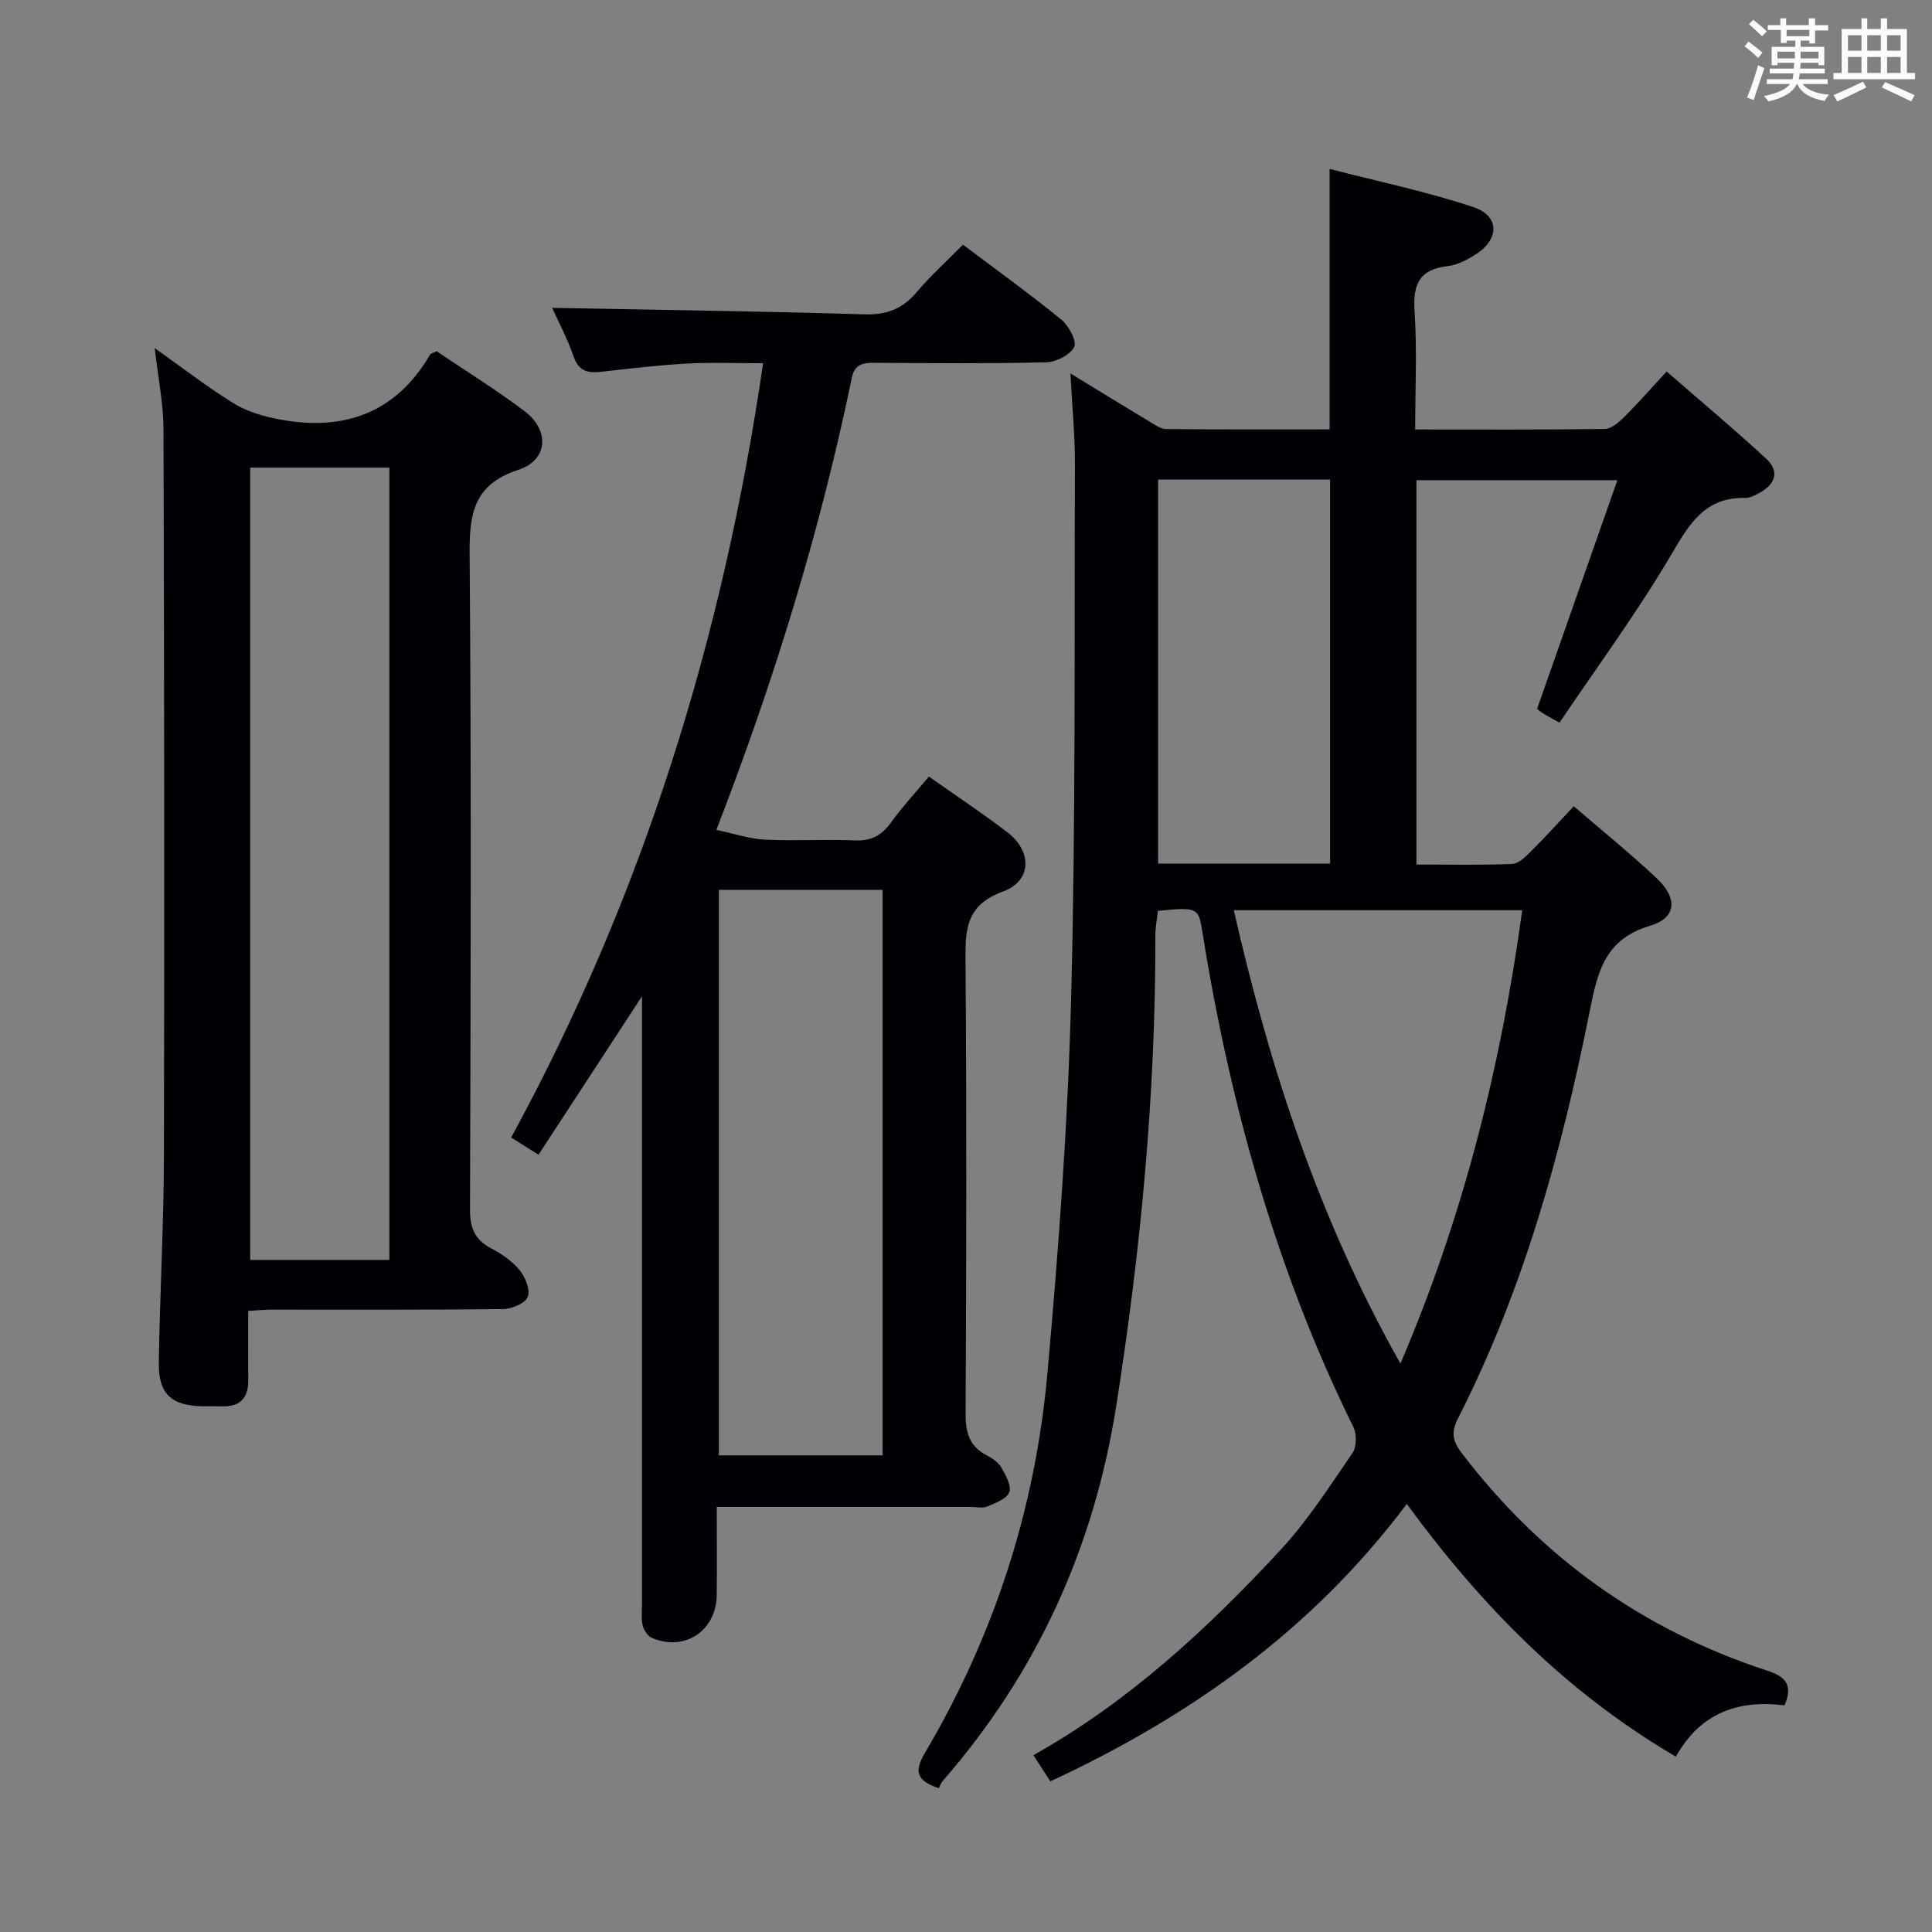 <svg enable-background="new 0 0 400 400" viewBox="0 0 400 400" xmlns="http://www.w3.org/2000/svg"><rect x="0" y="0" width="400" height="400" fill="#808080" stroke="none"/><g fill="#010105"><path d="m221.62 77.31c6.14 3.75 11.19 6.87 16.28 9.92 1.11.67 2.36 1.58 3.55 1.6 11.28.12 22.56.07 33.83.07 0-17.93 0-35.32 0-53.93 10.07 2.61 20.09 4.69 29.74 7.9 5.45 1.81 5.46 6.59.62 9.72-1.78 1.15-3.85 2.27-5.89 2.5-5.92.67-7.26 3.81-6.88 9.39.53 7.93.13 15.92.13 24.44 13.37 0 26.32.08 39.25-.11 1.37-.02 2.92-1.38 4.03-2.47 2.82-2.81 5.45-5.82 8.78-9.43 6.97 6.08 13.95 11.91 20.62 18.07 2.94 2.73 1.76 5.4-1.55 7.15-.86.46-1.86.98-2.78.96-8.27-.2-11.53 5.25-15.27 11.63-7.03 11.98-15.33 23.21-23.2 34.9-1.95-1.1-2.8-1.53-3.61-2.05-.54-.35-1.01-.81-1.03-.82 5.53-15.76 10.95-31.19 16.62-47.33-14.64 0-27.99 0-41.6 0v79.57c6.64 0 13.25.15 19.83-.12 1.35-.06 2.8-1.53 3.91-2.64 2.93-2.91 5.7-5.99 8.83-9.31 5.87 5.06 11.69 9.76 17.12 14.87 4.46 4.19 4.2 8.25-1.4 9.91-9.55 2.83-10.89 10.03-12.48 17.98-5.82 29.06-13.71 57.49-27.24 84.05-1.46 2.87-1.04 4.69.78 7.08 16.42 21.56 37.45 36.63 63.19 45.05 3.55 1.16 5.61 2.69 3.67 7.21-9.22-1.15-17.28 1.28-22.5 10.62-22.59-13.23-40.16-31.08-55.71-52.32-19.56 26.09-44.8 43.97-73.8 57.44-1.15-1.78-2.22-3.43-3.5-5.42 19.75-11.07 36.07-26.19 51.22-42.56 5.61-6.06 10.13-13.16 14.83-19.99.87-1.27.92-3.9.21-5.35-16.09-32.63-25.65-67.23-31.36-103.01-.72-4.54-1.14-4.7-9.13-3.89-.18 1.64-.53 3.4-.53 5.15.08 32.67-3.02 65.07-8.09 97.32-4.62 29.33-16.41 55.29-35.95 77.69-.43.5-.64 1.2-.78 1.49-4.72-1.59-5.09-3.57-2.93-7.24 14.33-24.24 22.87-50.53 25.39-78.5 2.32-25.81 4.25-51.7 4.92-77.6.96-36.95.66-73.93.79-110.9.02-5.81-.56-11.61-.93-18.69zm33.82 111.14c7.48 32.68 17.56 63.83 34.51 93.87 13.13-30.79 20.81-61.69 25.21-93.87-20.1 0-39.49 0-59.72 0zm19.94-9.64c0-26.8 0-53.15 0-79.53-12.06 0-23.68 0-35.61 0v79.53z"/><path d="m148.32 171.82c3.8.8 6.91 1.87 10.07 2.02 6.15.3 12.34-.1 18.49.16 3.37.15 5.59-.93 7.54-3.64 2.31-3.23 5.05-6.16 7.9-9.58 5.53 3.9 11.03 7.55 16.27 11.55 5.12 3.92 5.07 10.05-.92 12.24-7.79 2.85-7.82 7.99-7.77 14.59.24 31.16.17 62.33.02 93.5-.02 3.86.73 6.74 4.29 8.61 1.16.61 2.43 1.43 3.06 2.5.92 1.58 2.17 3.78 1.69 5.15-.48 1.38-2.84 2.26-4.54 2.98-.99.42-2.3.09-3.47.09-15.5 0-31 0-46.5 0-1.81 0-3.61 0-6.05 0 0 6.33.05 12.29-.01 18.25-.08 7.4-6.67 11.79-13.43 8.86-.87-.38-1.67-1.6-1.9-2.58-.33-1.43-.14-2.98-.14-4.48 0-39.83 0-79.66 0-119.5 0-1.78 0-3.56 0-6.28-7.45 11.41-14.36 21.98-21.43 32.82-2.12-1.34-3.63-2.29-5.66-3.57 27.22-49.94 43.86-103.31 52.16-160.3-5.56 0-10.65-.22-15.72.06-5.97.33-11.92 1.04-17.86 1.71-2.77.31-4.62-.16-5.66-3.19-1.28-3.72-3.16-7.23-4.43-10.05 21.53.41 43.12.69 64.69 1.34 4.6.14 7.88-1.15 10.8-4.62 2.88-3.41 6.23-6.43 9.56-9.8 6.97 5.25 13.84 10.2 20.4 15.54 1.53 1.25 3.22 4.47 2.62 5.65-.85 1.66-3.75 3.11-5.81 3.16-11.83.29-23.66.2-35.49.1-2.42-.02-4.15.3-4.72 3.06-6.54 31.6-15.93 62.32-28.05 93.65zm.51 12.41v117.08h33.91c0-39.14 0-77.99 0-117.08-11.35 0-22.45 0-33.91 0z"/><path d="m51.39 271.4c0 5.06-.04 9.69.01 14.32.04 3.73-1.69 5.56-5.44 5.45-1.33-.04-2.67.02-4-.01-6.5-.13-9.18-2.55-9.08-9.07.22-14.3 1.03-28.6 1.06-42.9.12-50.14.06-100.27-.09-150.41-.02-5.24-1.11-10.48-1.82-16.71 5.82 4.12 10.95 8.13 16.47 11.51 2.79 1.71 6.2 2.67 9.46 3.27 13.29 2.47 24.01-1.34 31.09-13.43.14-.23.56-.3 1.35-.7 5.94 4.02 12.3 7.94 18.23 12.43 5.2 3.93 4.85 10.1-1.28 12.11-9.43 3.09-10.19 9.24-10.12 17.72.37 45.14.22 90.28.08 135.42-.01 3.81.97 6.26 4.35 8.04 2.17 1.15 4.37 2.63 5.9 4.5 1.19 1.45 2.27 4.09 1.71 5.55-.51 1.33-3.28 2.52-5.07 2.54-16.15.19-32.31.11-48.47.12-1.15.03-2.3.14-4.34.25zm29.23-10.55c0-54.92 0-109.3 0-164.03-9.72 0-19.24 0-28.82 0v164.03z"/></g><path d="m361.2 9.6.8-1c.9.7 1.9 1.4 2.9 2.3l-.9 1.1c-1-1-2-1.8-2.8-2.4zm.5 10.6c.9-2.1 1.6-4.3 2.3-6.7.4.2.8.4 1.3.6-.7 2.1-1.5 4.3-2.2 6.6zm.4-15.2.9-.9c1 .8 2 1.6 2.8 2.4l-1 1c-.9-.9-1.8-1.7-2.7-2.5zm12.5-1.2h1.2v1.4h2.7v1.1h-2.7v2.7h-1.2v-.6h-1.8v1.3h4.9v3.8h-1.2v-.5h-3.7c0 .4-.1.9-.1 1.2h5.1v1h-5.2c0 .5-.1.9-.2 1.2h6v1h-5.2c1.1 1.3 2.9 2 5.5 2.2-.4.4-.7.8-.9 1.3-2.9-.5-4.8-1.6-5.7-3.5h-.1c-.8 1.7-2.7 2.9-5.9 3.6-.2-.4-.6-.8-.9-1.1 2.8-.6 4.6-1.4 5.4-2.5h-4.8v-1h5.3c.1-.3.2-.7.2-1.2h-4.9v-1h5c0-.4 0-.8.1-1.2h-3.5v.5h-1.2v-3.8h4.9v-1.3h-1.8v.5h-1.2v-2.7h-2.7v-1h2.6v-1.4h1.2v1.4h4.7v-1.4zm-6.6 8.3h3.6c0-.4 0-.9 0-1.4h-3.6zm1.9-4.6h4.7v-1.3h-4.7zm6.6 3.2h-3.7v1.4h3.7z" fill="#fafbfc"/><path d="m385.3 3.8h1.3v2.2h2.8v-2.2h1.3v2.2h4.1v9.1h1.7v1.3h-16.9v-1.3h1.7v-9.1h4.1v-2.2zm.4 13.1.7 1.2c-1.8.9-3.8 1.9-6 2.9-.2-.4-.5-.8-.8-1.3 2.3-1 4.3-1.9 6.1-2.8zm-3.1-6.4h2.8v-3.2h-2.8zm0 4.6h2.8v-3.3h-2.8zm4-4.6h2.8v-3.2h-2.8zm0 4.6h2.8v-3.3h-2.8zm3.7 1.9c2.1.9 4.1 1.8 6.1 2.7l-.7 1.3c-2.2-1.1-4.2-2-6.1-2.9zm3.2-9.7h-2.8v3.2h2.8zm-2.8 7.8h2.8v-3.3h-2.8z" fill="#fafbfc"/></svg>